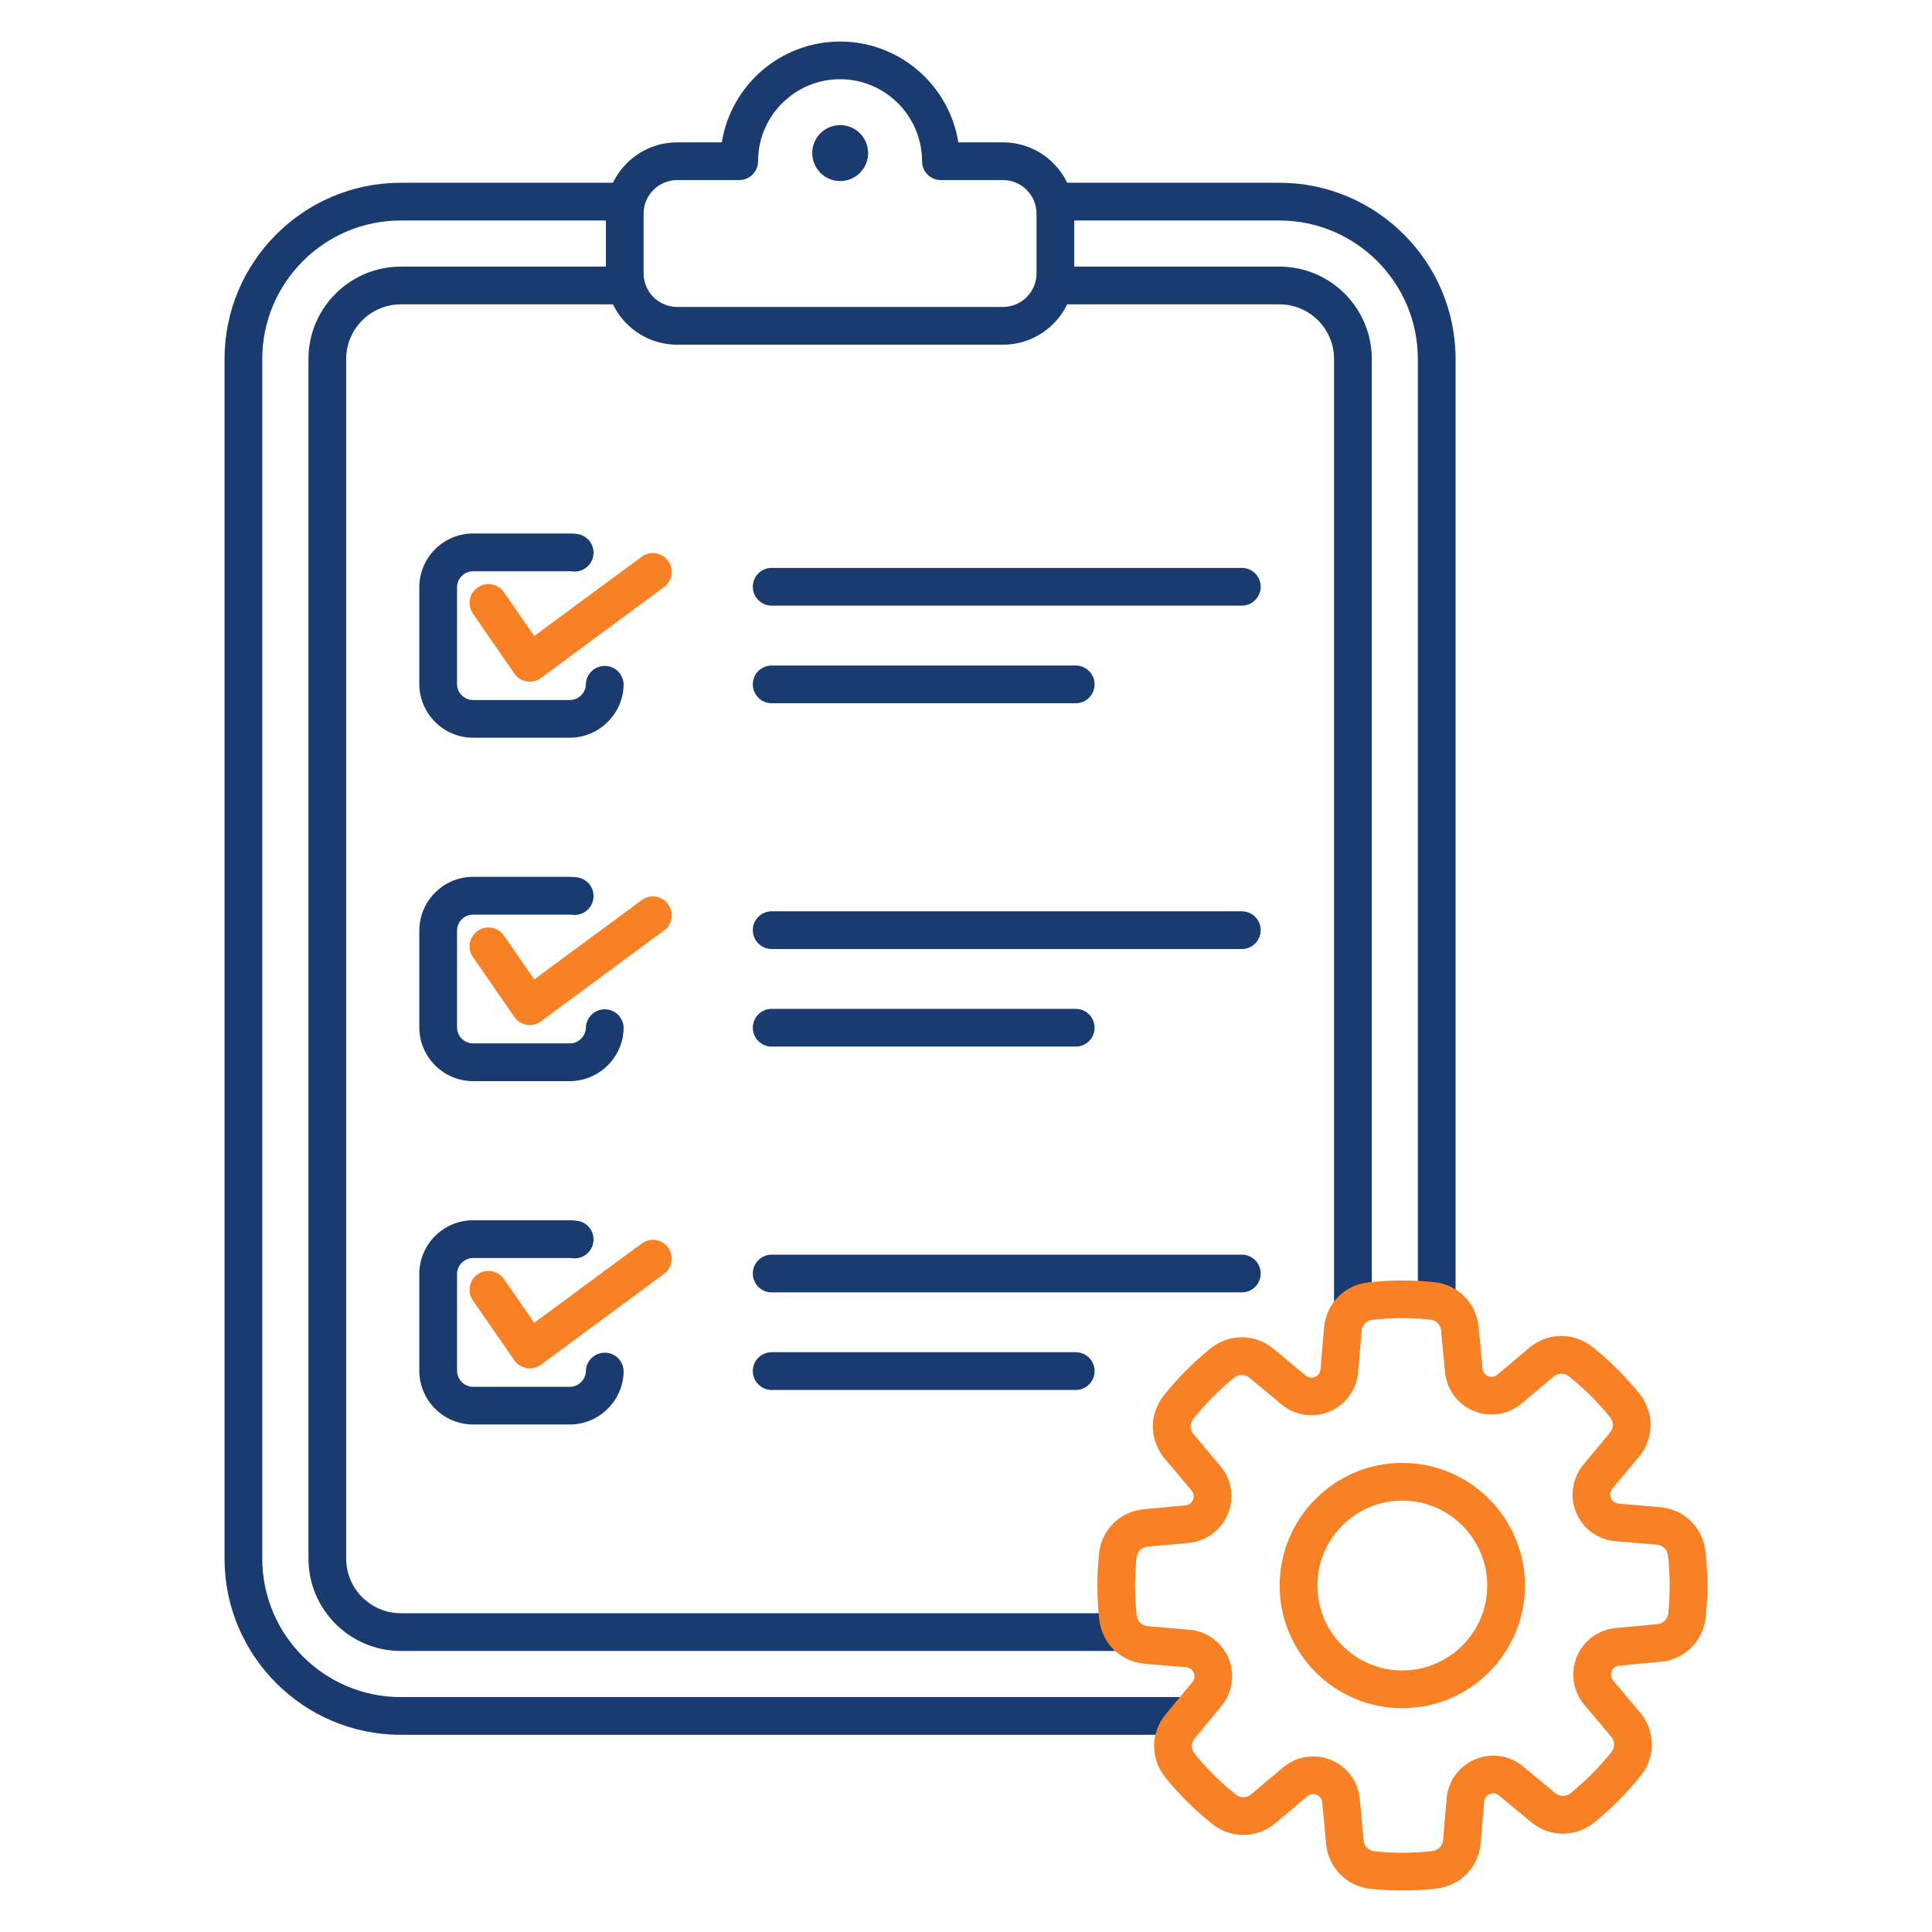 <svg width="32" height="32" viewBox="0 0 32 32" fill="none" xmlns="http://www.w3.org/2000/svg">
<path d="M19.691 28.734H6.638C5.029 28.734 3.719 27.424 3.719 25.815V5.946C3.719 4.337 5.028 3.027 6.638 3.027H10.371V3.652H6.638C5.373 3.652 4.344 4.682 4.344 5.946V25.815C4.344 27.08 5.373 28.109 6.638 28.109H19.691V28.734ZM24.109 21.561H23.484V5.946C23.484 4.681 22.455 3.652 21.19 3.652H17.457V3.027H21.19C22.799 3.027 24.109 4.337 24.109 5.946V21.561Z" fill="#1A3B70"/>
<path d="M18.608 27.345H6.639C5.796 27.345 5.109 26.659 5.109 25.815V5.946C5.109 5.102 5.796 4.416 6.639 4.416H10.372V5.041H6.639C6.141 5.041 5.734 5.447 5.734 5.946V25.815C5.734 26.314 6.14 26.72 6.639 26.72H18.608V27.345ZM22.721 21.68H22.096V5.946C22.096 5.447 21.691 5.041 21.192 5.041H17.459V4.416H21.192C22.036 4.416 22.721 5.102 22.721 5.946V21.68Z" fill="#1A3B70"/>
<path d="M16.613 5.709H11.216C10.565 5.709 10.035 5.179 10.035 4.529V3.539C10.035 2.888 10.565 2.358 11.216 2.358H11.956C12.106 1.413 12.927 0.688 13.915 0.688C14.901 0.688 15.723 1.413 15.873 2.358H16.613C17.264 2.358 17.793 2.888 17.793 3.539V4.528C17.793 5.179 17.264 5.709 16.613 5.709ZM11.216 2.983C10.909 2.983 10.66 3.232 10.66 3.539V4.528C10.66 4.834 10.909 5.084 11.216 5.084H16.613C16.919 5.084 17.168 4.834 17.168 4.528V3.539C17.168 3.232 16.919 2.983 16.613 2.983H15.585C15.412 2.983 15.272 2.843 15.272 2.671C15.272 1.922 14.663 1.312 13.914 1.312C13.165 1.312 12.556 1.922 12.556 2.671C12.556 2.843 12.416 2.983 12.243 2.983H11.216Z" fill="#1A3B70"/>
<path fill-rule="evenodd" clip-rule="evenodd" d="M13.916 2.072C14.172 2.072 14.379 2.28 14.379 2.535C14.379 2.791 14.172 2.999 13.916 2.999C13.661 2.999 13.453 2.791 13.453 2.535C13.453 2.28 13.66 2.072 13.916 2.072Z" fill="#1A3B70"/>
<path d="M9.438 12.219H7.837C7.345 12.219 6.945 11.819 6.945 11.328V9.727C6.945 9.236 7.345 8.836 7.837 8.836H9.438C9.478 8.836 9.52 8.839 9.561 8.845C9.732 8.868 9.852 9.026 9.828 9.197C9.804 9.368 9.646 9.487 9.475 9.464C9.463 9.462 9.45 9.462 9.438 9.462H7.837C7.69 9.462 7.57 9.581 7.57 9.728V11.328C7.57 11.475 7.69 11.595 7.837 11.595H9.438C9.581 11.595 9.701 11.478 9.704 11.335C9.708 11.162 9.852 11.025 10.024 11.03C10.197 11.033 10.333 11.177 10.329 11.35C10.318 11.828 9.918 12.219 9.438 12.219Z" fill="#1A3B70"/>
<path d="M17.817 11.648H12.781C12.609 11.648 12.469 11.508 12.469 11.335C12.469 11.162 12.609 11.023 12.781 11.023H17.817C17.99 11.023 18.13 11.162 18.13 11.335C18.13 11.508 17.99 11.648 17.817 11.648ZM20.569 10.031H12.781C12.609 10.031 12.469 9.891 12.469 9.719C12.469 9.546 12.609 9.406 12.781 9.406H20.569C20.741 9.406 20.881 9.546 20.881 9.719C20.881 9.891 20.741 10.031 20.569 10.031Z" fill="#1A3B70"/>
<path d="M8.775 11.291C8.759 11.291 8.741 11.289 8.724 11.286C8.641 11.273 8.567 11.226 8.519 11.156L7.833 10.165C7.735 10.023 7.77 9.828 7.912 9.73C8.054 9.632 8.248 9.667 8.347 9.809L8.849 10.534L10.628 9.221C10.767 9.119 10.962 9.148 11.065 9.287C11.167 9.426 11.138 9.621 10.999 9.724L8.961 11.229C8.907 11.269 8.842 11.291 8.775 11.291Z" fill="#F88125"/>
<path d="M17.817 17.335H12.781C12.609 17.335 12.469 17.195 12.469 17.023C12.469 16.85 12.609 16.71 12.781 16.71H17.817C17.99 16.71 18.13 16.85 18.13 17.023C18.13 17.195 17.99 17.335 17.817 17.335ZM20.569 15.719H12.781C12.609 15.719 12.469 15.579 12.469 15.406C12.469 15.234 12.609 15.094 12.781 15.094H20.569C20.741 15.094 20.881 15.234 20.881 15.406C20.881 15.579 20.741 15.719 20.569 15.719Z" fill="#1A3B70"/>
<path d="M8.775 16.978C8.759 16.978 8.741 16.977 8.724 16.974C8.641 16.96 8.567 16.913 8.519 16.843L7.833 15.852C7.735 15.711 7.77 15.516 7.912 15.418C8.054 15.319 8.248 15.355 8.347 15.496L8.849 16.222L10.628 14.909C10.767 14.806 10.962 14.836 11.065 14.974C11.167 15.113 11.138 15.309 10.999 15.411L8.961 16.916C8.907 16.957 8.842 16.978 8.775 16.978Z" fill="#F88125"/>
<path d="M8.775 22.666C8.759 22.666 8.741 22.664 8.724 22.661C8.641 22.648 8.567 22.601 8.519 22.531L7.833 21.54C7.735 21.398 7.77 21.203 7.912 21.105C8.054 21.007 8.248 21.043 8.347 21.184L8.849 21.909L10.628 20.596C10.767 20.494 10.962 20.523 11.065 20.662C11.167 20.801 11.138 20.996 10.999 21.099L8.961 22.604C8.907 22.644 8.842 22.666 8.775 22.666Z" fill="#F88125"/>
<path d="M9.438 17.907H7.837C7.345 17.907 6.945 17.507 6.945 17.015V15.415C6.945 14.923 7.345 14.523 7.837 14.523H9.438C9.479 14.523 9.52 14.527 9.561 14.532C9.732 14.556 9.852 14.713 9.828 14.885C9.804 15.055 9.646 15.175 9.475 15.152C9.463 15.15 9.45 15.149 9.438 15.149H7.837C7.69 15.149 7.57 15.268 7.57 15.415V17.016C7.57 17.163 7.69 17.282 7.837 17.282H9.438C9.581 17.282 9.701 17.165 9.704 17.022C9.708 16.85 9.852 16.713 10.024 16.717C10.197 16.721 10.333 16.865 10.329 17.037C10.318 17.516 9.918 17.907 9.438 17.907Z" fill="#1A3B70"/>
<path d="M9.438 23.594H7.837C7.345 23.594 6.945 23.194 6.945 22.703V21.102C6.945 20.611 7.345 20.211 7.837 20.211H9.438C9.479 20.211 9.52 20.214 9.561 20.22C9.732 20.243 9.852 20.401 9.828 20.572C9.804 20.743 9.646 20.863 9.475 20.839C9.463 20.837 9.45 20.837 9.438 20.837H7.837C7.69 20.837 7.57 20.956 7.57 21.103V22.703C7.57 22.85 7.69 22.97 7.837 22.97H9.438C9.581 22.97 9.701 22.853 9.704 22.71C9.708 22.537 9.852 22.401 10.024 22.405C10.197 22.408 10.333 22.552 10.329 22.725C10.318 23.204 9.918 23.594 9.438 23.594Z" fill="#1A3B70"/>
<path d="M17.817 23.022H12.781C12.609 23.022 12.469 22.882 12.469 22.709C12.469 22.537 12.609 22.397 12.781 22.397H17.817C17.99 22.397 18.13 22.537 18.13 22.709C18.13 22.882 17.99 23.022 17.817 23.022ZM20.569 21.406H12.781C12.609 21.406 12.469 21.266 12.469 21.094C12.469 20.921 12.609 20.781 12.781 20.781H20.569C20.741 20.781 20.881 20.921 20.881 21.094C20.881 21.266 20.741 21.406 20.569 21.406Z" fill="#1A3B70"/>
<path d="M23.228 31.312C23.052 31.312 22.877 31.303 22.702 31.285C22.305 31.243 22.001 30.936 21.964 30.538L21.9 29.853C21.893 29.771 21.833 29.738 21.807 29.727C21.782 29.716 21.716 29.698 21.653 29.752L21.127 30.195C20.822 30.453 20.39 30.459 20.078 30.21C19.793 29.983 19.533 29.724 19.303 29.442C19.052 29.131 19.053 28.7 19.309 28.392L19.748 27.862C19.802 27.798 19.783 27.733 19.772 27.707C19.762 27.682 19.728 27.622 19.645 27.615L18.96 27.557C18.561 27.523 18.252 27.222 18.207 26.825C18.167 26.463 18.165 26.096 18.203 25.735C18.244 25.337 18.551 25.033 18.949 24.997L19.634 24.933C19.716 24.925 19.75 24.865 19.76 24.84C19.771 24.815 19.789 24.749 19.735 24.686L19.292 24.16C19.035 23.855 19.028 23.423 19.278 23.111C19.505 22.826 19.763 22.566 20.046 22.337C20.357 22.085 20.788 22.087 21.096 22.342L21.625 22.782C21.689 22.835 21.755 22.816 21.78 22.805C21.805 22.795 21.865 22.761 21.872 22.678L21.93 21.993C21.964 21.594 22.265 21.285 22.663 21.24C23.025 21.2 23.392 21.198 23.753 21.236C24.15 21.277 24.454 21.584 24.491 21.982L24.555 22.667C24.562 22.75 24.622 22.783 24.648 22.793C24.673 22.804 24.739 22.822 24.802 22.768L25.328 22.325C25.633 22.067 26.065 22.061 26.377 22.311C26.662 22.538 26.922 22.797 27.151 23.079C27.403 23.39 27.401 23.821 27.146 24.129L26.706 24.658C26.653 24.722 26.672 24.788 26.683 24.813C26.693 24.838 26.727 24.898 26.81 24.905L27.495 24.963C27.894 24.997 28.203 25.298 28.248 25.696C28.288 26.057 28.29 26.424 28.252 26.786C28.211 27.183 27.904 27.487 27.506 27.524L26.821 27.588C26.738 27.595 26.705 27.655 26.695 27.681C26.684 27.706 26.666 27.772 26.72 27.835L27.163 28.361C27.42 28.666 27.427 29.098 27.177 29.41C26.95 29.695 26.692 29.955 26.409 30.185C26.098 30.436 25.667 30.434 25.359 30.179L24.83 29.74C24.766 29.686 24.7 29.705 24.675 29.716C24.649 29.727 24.59 29.76 24.583 29.843L24.525 30.528C24.491 30.927 24.19 31.236 23.791 31.281C23.605 31.302 23.416 31.312 23.228 31.312ZM21.75 29.091C21.848 29.091 21.948 29.11 22.044 29.149C22.312 29.259 22.495 29.506 22.522 29.796L22.586 30.481C22.595 30.58 22.668 30.653 22.767 30.663C23.083 30.697 23.405 30.695 23.723 30.66C23.822 30.648 23.893 30.575 23.902 30.476L23.96 29.79C23.985 29.501 24.166 29.252 24.433 29.14C24.7 29.028 25.005 29.073 25.229 29.259L25.758 29.698C25.835 29.762 25.938 29.762 26.015 29.7C26.263 29.498 26.49 29.27 26.689 29.02C26.751 28.943 26.75 28.84 26.685 28.763L26.242 28.238C26.055 28.016 26.007 27.712 26.116 27.443C26.226 27.175 26.474 26.992 26.763 26.965L27.448 26.901C27.547 26.892 27.621 26.82 27.631 26.721C27.664 26.403 27.663 26.081 27.627 25.765C27.616 25.666 27.542 25.594 27.443 25.585L26.758 25.527C26.468 25.503 26.219 25.322 26.107 25.054C25.995 24.787 26.041 24.482 26.227 24.258L26.666 23.729C26.73 23.653 26.73 23.55 26.667 23.472C26.466 23.225 26.238 22.998 25.988 22.798C25.91 22.736 25.807 22.738 25.731 22.802L25.205 23.245C24.983 23.433 24.679 23.481 24.411 23.371C24.143 23.261 23.96 23.013 23.933 22.724L23.869 22.039C23.86 21.94 23.787 21.866 23.688 21.857C23.372 21.823 23.05 21.825 22.732 21.86C22.633 21.872 22.561 21.945 22.553 22.044L22.495 22.73C22.47 23.019 22.289 23.268 22.021 23.38C21.755 23.492 21.45 23.447 21.226 23.261L20.697 22.822C20.62 22.758 20.517 22.758 20.44 22.82C20.192 23.021 19.965 23.25 19.766 23.5C19.704 23.577 19.705 23.68 19.77 23.756L20.213 24.282C20.4 24.504 20.448 24.808 20.338 25.076C20.228 25.345 19.981 25.528 19.692 25.555L19.006 25.618C18.908 25.628 18.834 25.7 18.824 25.799C18.791 26.116 18.792 26.438 18.828 26.755C18.839 26.854 18.913 26.926 19.012 26.935L19.697 26.993C19.986 27.017 20.236 27.198 20.348 27.466C20.46 27.733 20.414 28.038 20.228 28.262L19.789 28.791C19.725 28.867 19.725 28.97 19.788 29.048C19.989 29.296 20.217 29.522 20.467 29.721C20.545 29.783 20.648 29.782 20.724 29.718L21.25 29.275C21.392 29.154 21.57 29.091 21.75 29.091Z" fill="#F88125"/>
<path d="M23.227 28.293C22.107 28.293 21.195 27.382 21.195 26.262C21.195 25.142 22.107 24.23 23.227 24.23C24.347 24.23 25.258 25.142 25.258 26.262C25.258 27.382 24.347 28.293 23.227 28.293ZM23.227 24.855C22.451 24.855 21.82 25.486 21.82 26.262C21.82 27.037 22.451 27.668 23.227 27.668C24.002 27.668 24.633 27.037 24.633 26.262C24.633 25.486 24.002 24.855 23.227 24.855Z" fill="#F88125"/>
</svg>

